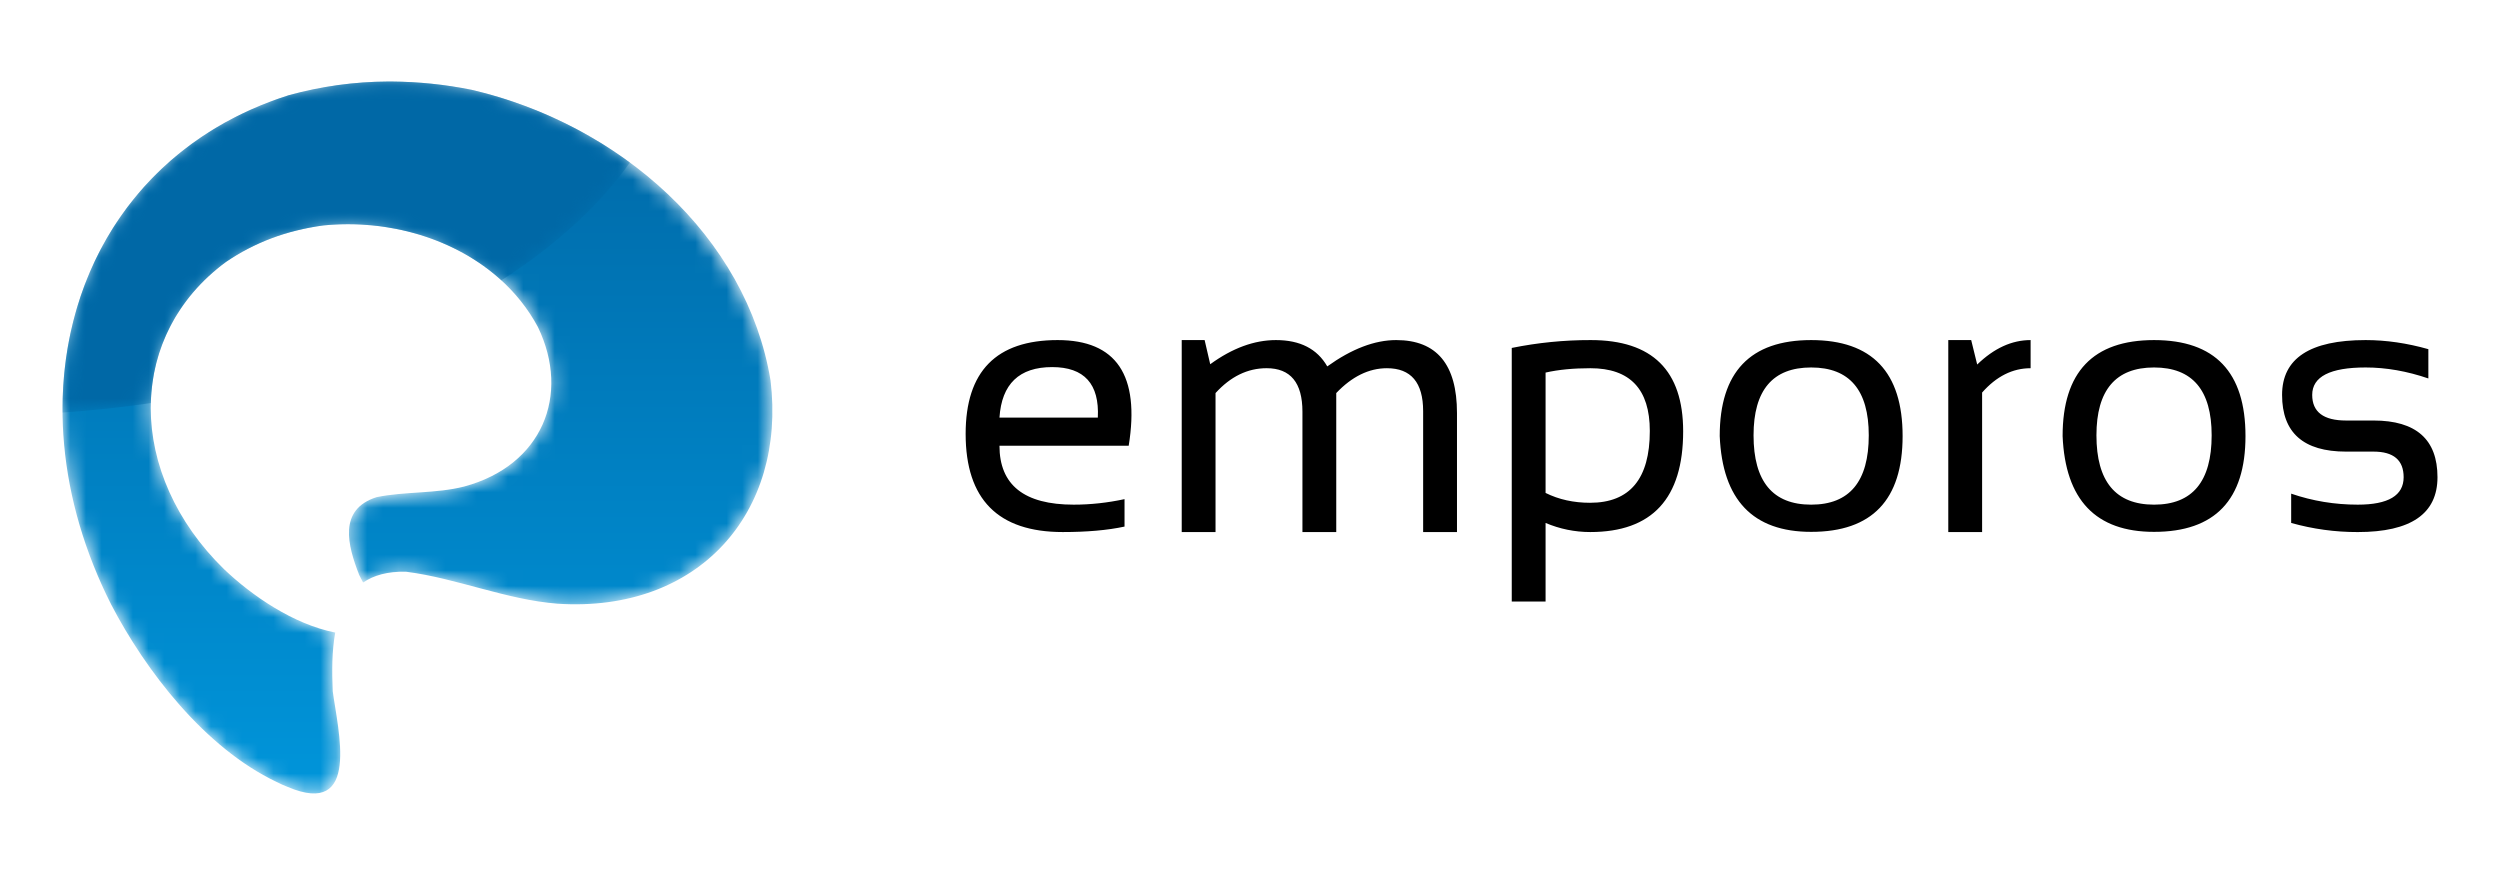 <svg width="160" height="56" viewBox="0 0 160 56" fill="none" xmlns="http://www.w3.org/2000/svg">
<path fill-rule="evenodd" clip-rule="evenodd" d="M146.635 33.468V31.594C148.001 32.063 149.424 32.298 150.898 32.298C152.855 32.298 153.833 31.711 153.833 30.541C153.833 29.45 153.19 28.903 151.906 28.903H150.146C147.418 28.903 146.053 27.693 146.053 25.275C146.053 22.935 147.835 21.765 151.4 21.765C152.711 21.765 154.05 21.96 155.415 22.347V24.221C154.05 23.754 152.711 23.518 151.4 23.518C149.124 23.518 147.981 24.105 147.981 25.275C147.981 26.367 148.705 26.913 150.146 26.913H151.906C154.633 26.913 155.999 28.125 155.999 30.541C155.999 32.881 154.297 34.052 150.898 34.052C149.457 34.056 148.022 33.859 146.635 33.468ZM132.007 27.908C132.007 23.814 133.957 21.765 137.859 21.765C141.758 21.765 143.711 23.815 143.711 27.908C143.711 31.994 141.758 34.039 137.859 34.039C134.128 34.039 132.18 31.994 132.007 27.908ZM134.172 27.861C134.172 30.816 135.403 32.298 137.859 32.298C140.316 32.298 141.546 30.816 141.546 27.861C141.546 24.968 140.316 23.518 137.859 23.518C135.403 23.518 134.172 24.968 134.172 27.861ZM124.69 34.052V21.765H126.156L126.54 23.33C127.618 22.287 128.756 21.765 129.959 21.765V23.566C128.803 23.566 127.77 24.085 126.855 25.123V34.052H124.69ZM110.062 27.908C110.062 23.814 112.012 21.765 115.914 21.765C119.812 21.765 121.767 23.815 121.767 27.908C121.767 31.994 119.812 34.039 115.914 34.039C112.183 34.039 110.234 31.994 110.062 27.908ZM112.227 27.861C112.227 30.816 113.457 32.298 115.914 32.298C118.371 32.298 119.601 30.816 119.601 27.861C119.601 24.968 118.371 23.518 115.914 23.518C113.457 23.518 112.227 24.968 112.227 27.861ZM96.751 22.268C98.416 21.93 100.111 21.761 101.81 21.765C105.748 21.765 107.722 23.71 107.722 27.605C107.722 31.903 105.735 34.051 101.773 34.051C100.792 34.051 99.82 33.852 98.917 33.468V38.497H96.752V22.269L96.751 22.268ZM98.917 31.548C99.769 31.971 100.719 32.178 101.762 32.178C104.313 32.178 105.588 30.644 105.588 27.581C105.588 24.904 104.322 23.566 101.786 23.566C100.695 23.566 99.74 23.658 98.917 23.845V31.548ZM75.63 34.052V21.765H77.096L77.454 23.311C78.869 22.28 80.271 21.765 81.658 21.765C83.204 21.765 84.298 22.324 84.945 23.45C86.514 22.324 87.984 21.765 89.358 21.765C91.947 21.765 93.247 23.32 93.247 26.434V34.052H91.081V26.314C91.081 24.481 90.306 23.566 88.763 23.566C87.608 23.566 86.526 24.098 85.52 25.156V34.052H83.356V26.35C83.356 24.492 82.592 23.565 81.063 23.565C79.844 23.565 78.757 24.097 77.794 25.155V34.051H75.629L75.63 34.052ZM63.966 26.726H70.261C70.369 24.574 69.394 23.494 67.338 23.494C65.229 23.494 64.106 24.574 63.966 26.726ZM67.688 21.765C71.448 21.765 72.965 24.016 72.237 28.526H63.966C63.966 31.04 65.547 32.298 68.715 32.298C69.801 32.298 70.884 32.178 71.97 31.945V33.701C70.884 33.935 69.566 34.051 68.015 34.051C63.875 34.051 61.801 31.958 61.801 27.768C61.801 23.766 63.763 21.765 67.689 21.765H67.688Z" fill="black"/>
<mask id="mask0_3_6906" style="mask-type:alpha" maskUnits="userSpaceOnUse" x="4" y="5" width="46" height="46">
<path d="M24.829 5.218C22.685 5.228 20.553 5.522 18.487 6.092C5.016 10.358 0.251 25.135 7.125 38.708C9.318 42.916 13.093 47.853 17.699 50.043C17.959 50.175 18.197 50.283 18.412 50.363C23.102 52.359 21.621 46.715 21.295 44.237C21.241 42.994 21.239 41.674 21.454 40.483C18.79 39.955 16.142 38.146 14.337 36.426C8.138 30.376 7.988 21.539 14.462 16.764C16.291 15.524 18.32 14.749 20.699 14.427C26.197 13.881 31.908 16.229 34.428 20.933C36.532 25.306 34.685 29.796 29.71 31.137C27.884 31.605 25.939 31.442 24.106 31.817C21.626 32.6 22.251 34.913 22.988 36.799C23.059 36.944 23.146 37.106 23.239 37.282C23.913 36.821 24.804 36.563 25.98 36.59C29.241 37.006 32.383 38.38 35.683 38.637C44.714 39.229 50.332 32.814 49.315 24.351C47.794 15.099 39.633 7.956 30.182 5.747C28.499 5.408 26.788 5.231 25.071 5.218H24.829Z" fill="white"/>
</mask>
<g mask="url(#mask0_3_6906)">
<path fill-rule="evenodd" clip-rule="evenodd" d="M24.829 5.218C22.685 5.228 20.553 5.522 18.487 6.092C5.016 10.358 0.251 25.135 7.125 38.708C9.318 42.916 13.093 47.853 17.699 50.043C17.959 50.175 18.197 50.283 18.412 50.363C23.102 52.359 21.621 46.715 21.295 44.237C21.241 42.994 21.239 41.674 21.454 40.483C18.79 39.955 16.142 38.146 14.337 36.426C8.138 30.376 7.988 21.539 14.462 16.764C16.291 15.524 18.32 14.749 20.699 14.427C26.197 13.881 31.908 16.229 34.428 20.933C36.532 25.306 34.685 29.796 29.71 31.137C27.884 31.605 25.939 31.442 24.106 31.817C21.626 32.6 22.251 34.913 22.988 36.799C23.059 36.944 23.146 37.106 23.239 37.282C23.913 36.821 24.804 36.563 25.98 36.59C29.241 37.006 32.383 38.38 35.683 38.637C44.714 39.229 50.332 32.814 49.315 24.351C47.794 15.099 39.633 7.956 30.182 5.747C28.499 5.408 26.788 5.231 25.071 5.218H24.829Z" fill="url(#paint0_linear_3_6906)"/>
</g>
<mask id="mask1_3_6906" style="mask-type:alpha" maskUnits="userSpaceOnUse" x="4" y="5" width="37" height="22">
<path d="M24.828 5.218C22.685 5.228 20.552 5.522 18.486 6.092C9.083 9.07 3.924 17.169 4.003 26.405C5.893 26.274 7.777 26.071 9.651 25.797C9.74 22.351 11.322 19.079 14.461 16.764C16.29 15.524 18.319 14.749 20.699 14.427C24.867 14.013 29.157 15.263 32.087 17.942C35.521 15.736 38.319 13.19 40.315 10.402C37.285 8.184 33.839 6.601 30.182 5.747C28.499 5.408 26.787 5.231 25.071 5.218H24.828Z" fill="white"/>
</mask>
<g mask="url(#mask1_3_6906)">
<path fill-rule="evenodd" clip-rule="evenodd" d="M24.828 5.218C22.685 5.228 20.552 5.522 18.486 6.092C9.083 9.07 3.924 17.169 4.003 26.405C5.893 26.274 7.777 26.071 9.651 25.797C9.74 22.351 11.322 19.079 14.461 16.764C16.29 15.524 18.319 14.749 20.699 14.427C24.867 14.013 29.157 15.263 32.087 17.942C35.521 15.736 38.319 13.19 40.315 10.402C37.285 8.184 33.839 6.601 30.182 5.747C28.499 5.408 26.787 5.231 25.071 5.218H24.828Z" fill="#0068A6"/>
</g>
<defs>
<linearGradient id="paint0_linear_3_6906" x1="26.717" y1="50.782" x2="26.717" y2="5.308" gradientUnits="userSpaceOnUse">
<stop stop-color="#0095DA"/>
<stop offset="1" stop-color="#0068A6"/>
</linearGradient>
</defs>
</svg>
